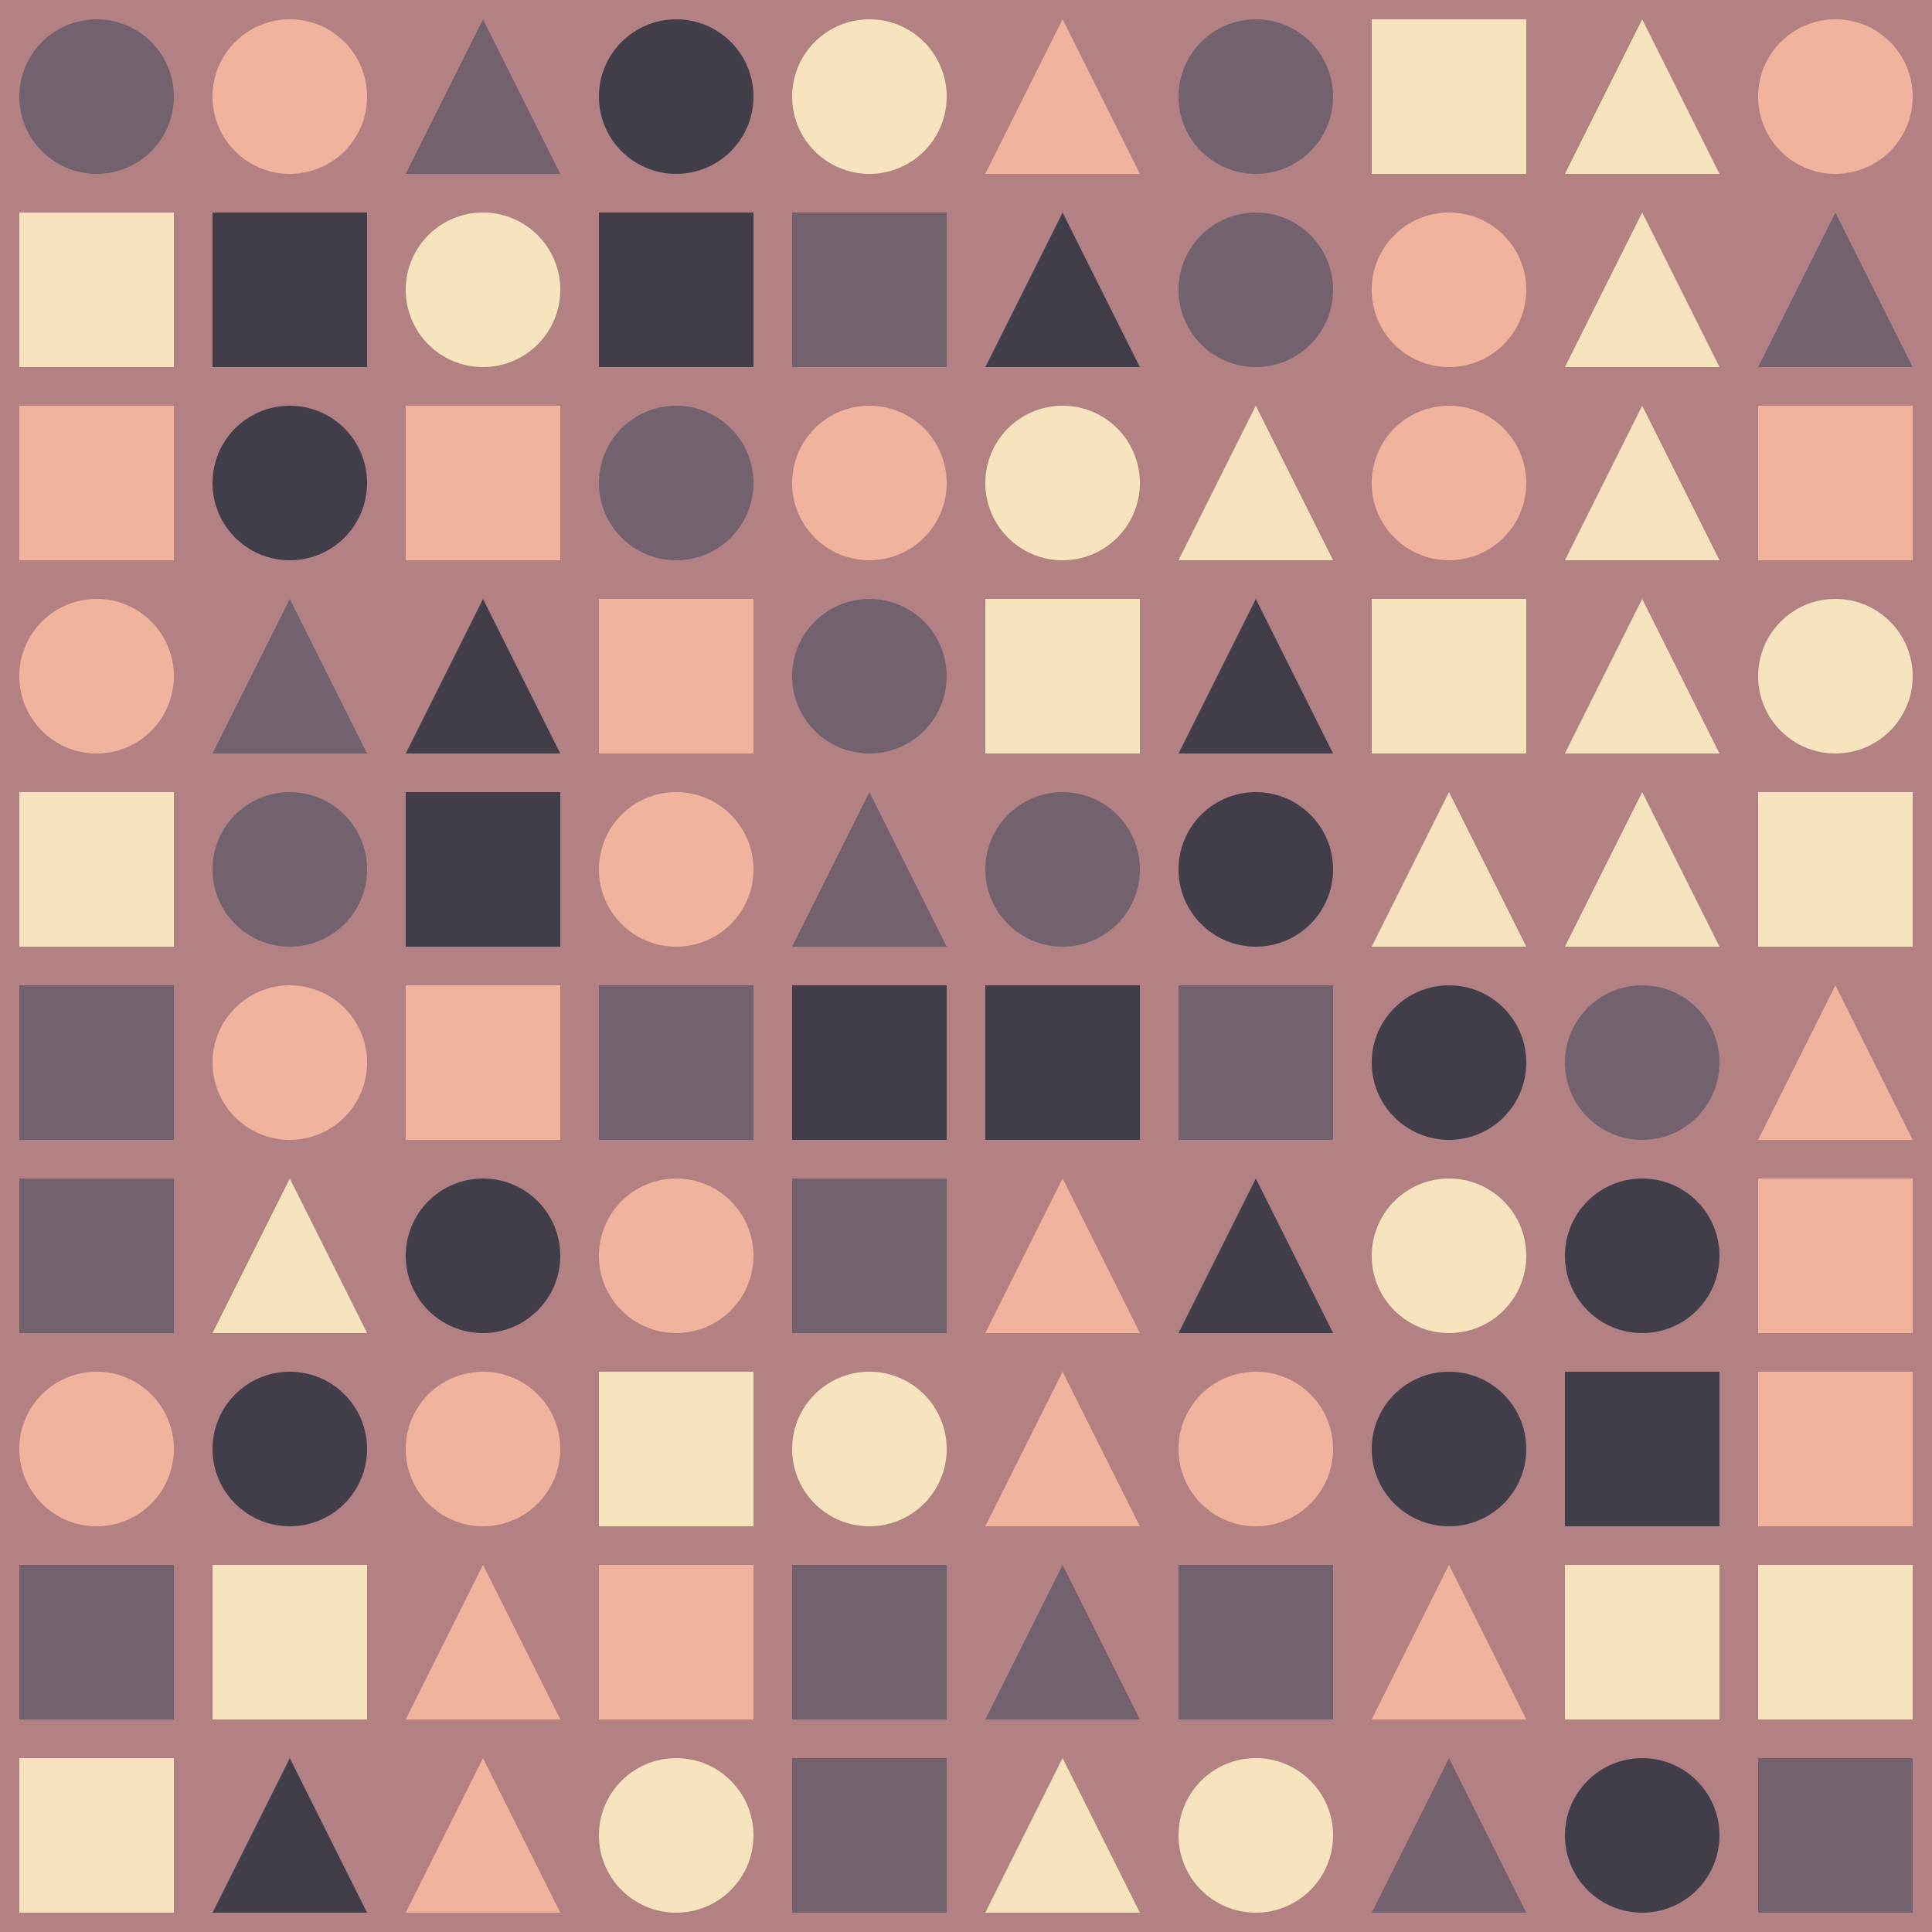 <svg width="1000" height="1000" xmlns="http://www.w3.org/2000/svg"><path fill="#b38184" d="M0 0h1000v1000H0z"/><circle cx="50" cy="50" r="50" fill="#73626e" transform="matrix(.8 0 0 .8 10 10)"/><circle cx="50" cy="50" r="50" fill="#f0b49e" transform="matrix(.8 0 0 .8 110 10)"/><path d="M210 90h80l-40-80-40 80Z" fill="#73626e"/><circle cx="50" cy="50" r="50" fill="#413e4a" transform="matrix(.8 0 0 .8 310 10)"/><circle cx="50" cy="50" r="50" fill="#f7e4be" transform="matrix(.8 0 0 .8 410 10)"/><path d="M510 90h80l-40-80-40 80Z" fill="#f0b49e"/><circle cx="50" cy="50" r="50" fill="#73626e" transform="matrix(.8 0 0 .8 610 10)"/><path fill="#f7e4be" d="M710 10h80v80h-80zM810 90h80l-40-80-40 80Z"/><circle cx="50" cy="50" r="50" fill="#f0b49e" transform="matrix(.8 0 0 .8 910 10)"/><path fill="#f7e4be" d="M10 110h80v80H10z"/><path fill="#413e4a" d="M110 110h80v80h-80z"/><circle cx="50" cy="50" r="50" fill="#f7e4be" transform="matrix(.8 0 0 .8 210 110)"/><path fill="#413e4a" d="M310 110h80v80h-80z"/><path fill="#73626e" d="M410 110h80v80h-80z"/><path d="M510 190h80l-40-80-40 80Z" fill="#413e4a"/><circle cx="50" cy="50" r="50" fill="#73626e" transform="matrix(.8 0 0 .8 610 110)"/><circle cx="50" cy="50" r="50" fill="#f0b49e" transform="matrix(.8 0 0 .8 710 110)"/><path d="M810 190h80l-40-80-40 80Z" fill="#f7e4be"/><path d="M910 190h80l-40-80-40 80Z" fill="#73626e"/><path fill="#f0b49e" d="M10 210h80v80H10z"/><circle cx="50" cy="50" r="50" fill="#413e4a" transform="matrix(.8 0 0 .8 110 210)"/><path fill="#f0b49e" d="M210 210h80v80h-80z"/><circle cx="50" cy="50" r="50" fill="#73626e" transform="matrix(.8 0 0 .8 310 210)"/><circle cx="50" cy="50" r="50" fill="#f0b49e" transform="matrix(.8 0 0 .8 410 210)"/><circle cx="50" cy="50" r="50" fill="#f7e4be" transform="matrix(.8 0 0 .8 510 210)"/><path d="M610 290h80l-40-80-40 80Z" fill="#f7e4be"/><circle cx="50" cy="50" r="50" fill="#f0b49e" transform="matrix(.8 0 0 .8 710 210)"/><path d="M810 290h80l-40-80-40 80Z" fill="#f7e4be"/><path fill="#f0b49e" d="M910 210h80v80h-80z"/><circle cx="50" cy="50" r="50" fill="#f0b49e" transform="matrix(.8 0 0 .8 10 310)"/><path d="M110 390h80l-40-80-40 80Z" fill="#73626e"/><path d="M210 390h80l-40-80-40 80Z" fill="#413e4a"/><path fill="#f0b49e" d="M310 310h80v80h-80z"/><circle cx="50" cy="50" r="50" fill="#73626e" transform="matrix(.8 0 0 .8 410 310)"/><path fill="#f7e4be" d="M510 310h80v80h-80z"/><path d="M610 390h80l-40-80-40 80Z" fill="#413e4a"/><path fill="#f7e4be" d="M710 310h80v80h-80zM810 390h80l-40-80-40 80Z"/><circle cx="50" cy="50" r="50" fill="#f7e4be" transform="matrix(.8 0 0 .8 910 310)"/><path fill="#f7e4be" d="M10 410h80v80H10z"/><circle cx="50" cy="50" r="50" fill="#73626e" transform="matrix(.8 0 0 .8 110 410)"/><path fill="#413e4a" d="M210 410h80v80h-80z"/><circle cx="50" cy="50" r="50" fill="#f0b49e" transform="matrix(.8 0 0 .8 310 410)"/><path d="M410 490h80l-40-80-40 80Z" fill="#73626e"/><circle cx="50" cy="50" r="50" fill="#73626e" transform="matrix(.8 0 0 .8 510 410)"/><circle cx="50" cy="50" r="50" fill="#413e4a" transform="matrix(.8 0 0 .8 610 410)"/><path d="M710 490h80l-40-80-40 80ZM810 490h80l-40-80-40 80ZM910 410h80v80h-80z" fill="#f7e4be"/><path fill="#73626e" d="M10 510h80v80H10z"/><circle cx="50" cy="50" r="50" fill="#f0b49e" transform="matrix(.8 0 0 .8 110 510)"/><path fill="#f0b49e" d="M210 510h80v80h-80z"/><path fill="#73626e" d="M310 510h80v80h-80z"/><path fill="#413e4a" d="M410 510h80v80h-80zM510 510h80v80h-80z"/><path fill="#73626e" d="M610 510h80v80h-80z"/><circle cx="50" cy="50" r="50" fill="#413e4a" transform="matrix(.8 0 0 .8 710 510)"/><circle cx="50" cy="50" r="50" fill="#73626e" transform="matrix(.8 0 0 .8 810 510)"/><path d="M910 590h80l-40-80-40 80Z" fill="#f0b49e"/><path fill="#73626e" d="M10 610h80v80H10z"/><path d="M110 690h80l-40-80-40 80Z" fill="#f7e4be"/><circle cx="50" cy="50" r="50" fill="#413e4a" transform="matrix(.8 0 0 .8 210 610)"/><circle cx="50" cy="50" r="50" fill="#f0b49e" transform="matrix(.8 0 0 .8 310 610)"/><path fill="#73626e" d="M410 610h80v80h-80z"/><path d="M510 690h80l-40-80-40 80Z" fill="#f0b49e"/><path d="M610 690h80l-40-80-40 80Z" fill="#413e4a"/><circle cx="50" cy="50" r="50" fill="#f7e4be" transform="matrix(.8 0 0 .8 710 610)"/><circle cx="50" cy="50" r="50" fill="#413e4a" transform="matrix(.8 0 0 .8 810 610)"/><path fill="#f0b49e" d="M910 610h80v80h-80z"/><circle cx="50" cy="50" r="50" fill="#f0b49e" transform="matrix(.8 0 0 .8 10 710)"/><circle cx="50" cy="50" r="50" fill="#413e4a" transform="matrix(.8 0 0 .8 110 710)"/><circle cx="50" cy="50" r="50" fill="#f0b49e" transform="matrix(.8 0 0 .8 210 710)"/><path fill="#f7e4be" d="M310 710h80v80h-80z"/><circle cx="50" cy="50" r="50" fill="#f7e4be" transform="matrix(.8 0 0 .8 410 710)"/><path d="M510 790h80l-40-80-40 80Z" fill="#f0b49e"/><circle cx="50" cy="50" r="50" fill="#f0b49e" transform="matrix(.8 0 0 .8 610 710)"/><circle cx="50" cy="50" r="50" fill="#413e4a" transform="matrix(.8 0 0 .8 710 710)"/><path fill="#413e4a" d="M810 710h80v80h-80z"/><path fill="#f0b49e" d="M910 710h80v80h-80z"/><path fill="#73626e" d="M10 810h80v80H10z"/><path fill="#f7e4be" d="M110 810h80v80h-80z"/><path d="M210 890h80l-40-80-40 80ZM310 810h80v80h-80z" fill="#f0b49e"/><path fill="#73626e" d="M410 810h80v80h-80zM510 890h80l-40-80-40 80ZM610 810h80v80h-80z"/><path d="M710 890h80l-40-80-40 80Z" fill="#f0b49e"/><path fill="#f7e4be" d="M810 810h80v80h-80zM910 810h80v80h-80zM10 910h80v80H10z"/><path d="M110 990h80l-40-80-40 80Z" fill="#413e4a"/><path d="M210 990h80l-40-80-40 80Z" fill="#f0b49e"/><circle cx="50" cy="50" r="50" fill="#f7e4be" transform="matrix(.8 0 0 .8 310 910)"/><path fill="#73626e" d="M410 910h80v80h-80z"/><path d="M510 990h80l-40-80-40 80Z" fill="#f7e4be"/><circle cx="50" cy="50" r="50" fill="#f7e4be" transform="matrix(.8 0 0 .8 610 910)"/><path d="M710 990h80l-40-80-40 80Z" fill="#73626e"/><circle cx="50" cy="50" r="50" fill="#413e4a" transform="matrix(.8 0 0 .8 810 910)"/><path fill="#73626e" d="M910 910h80v80h-80z"/></svg>